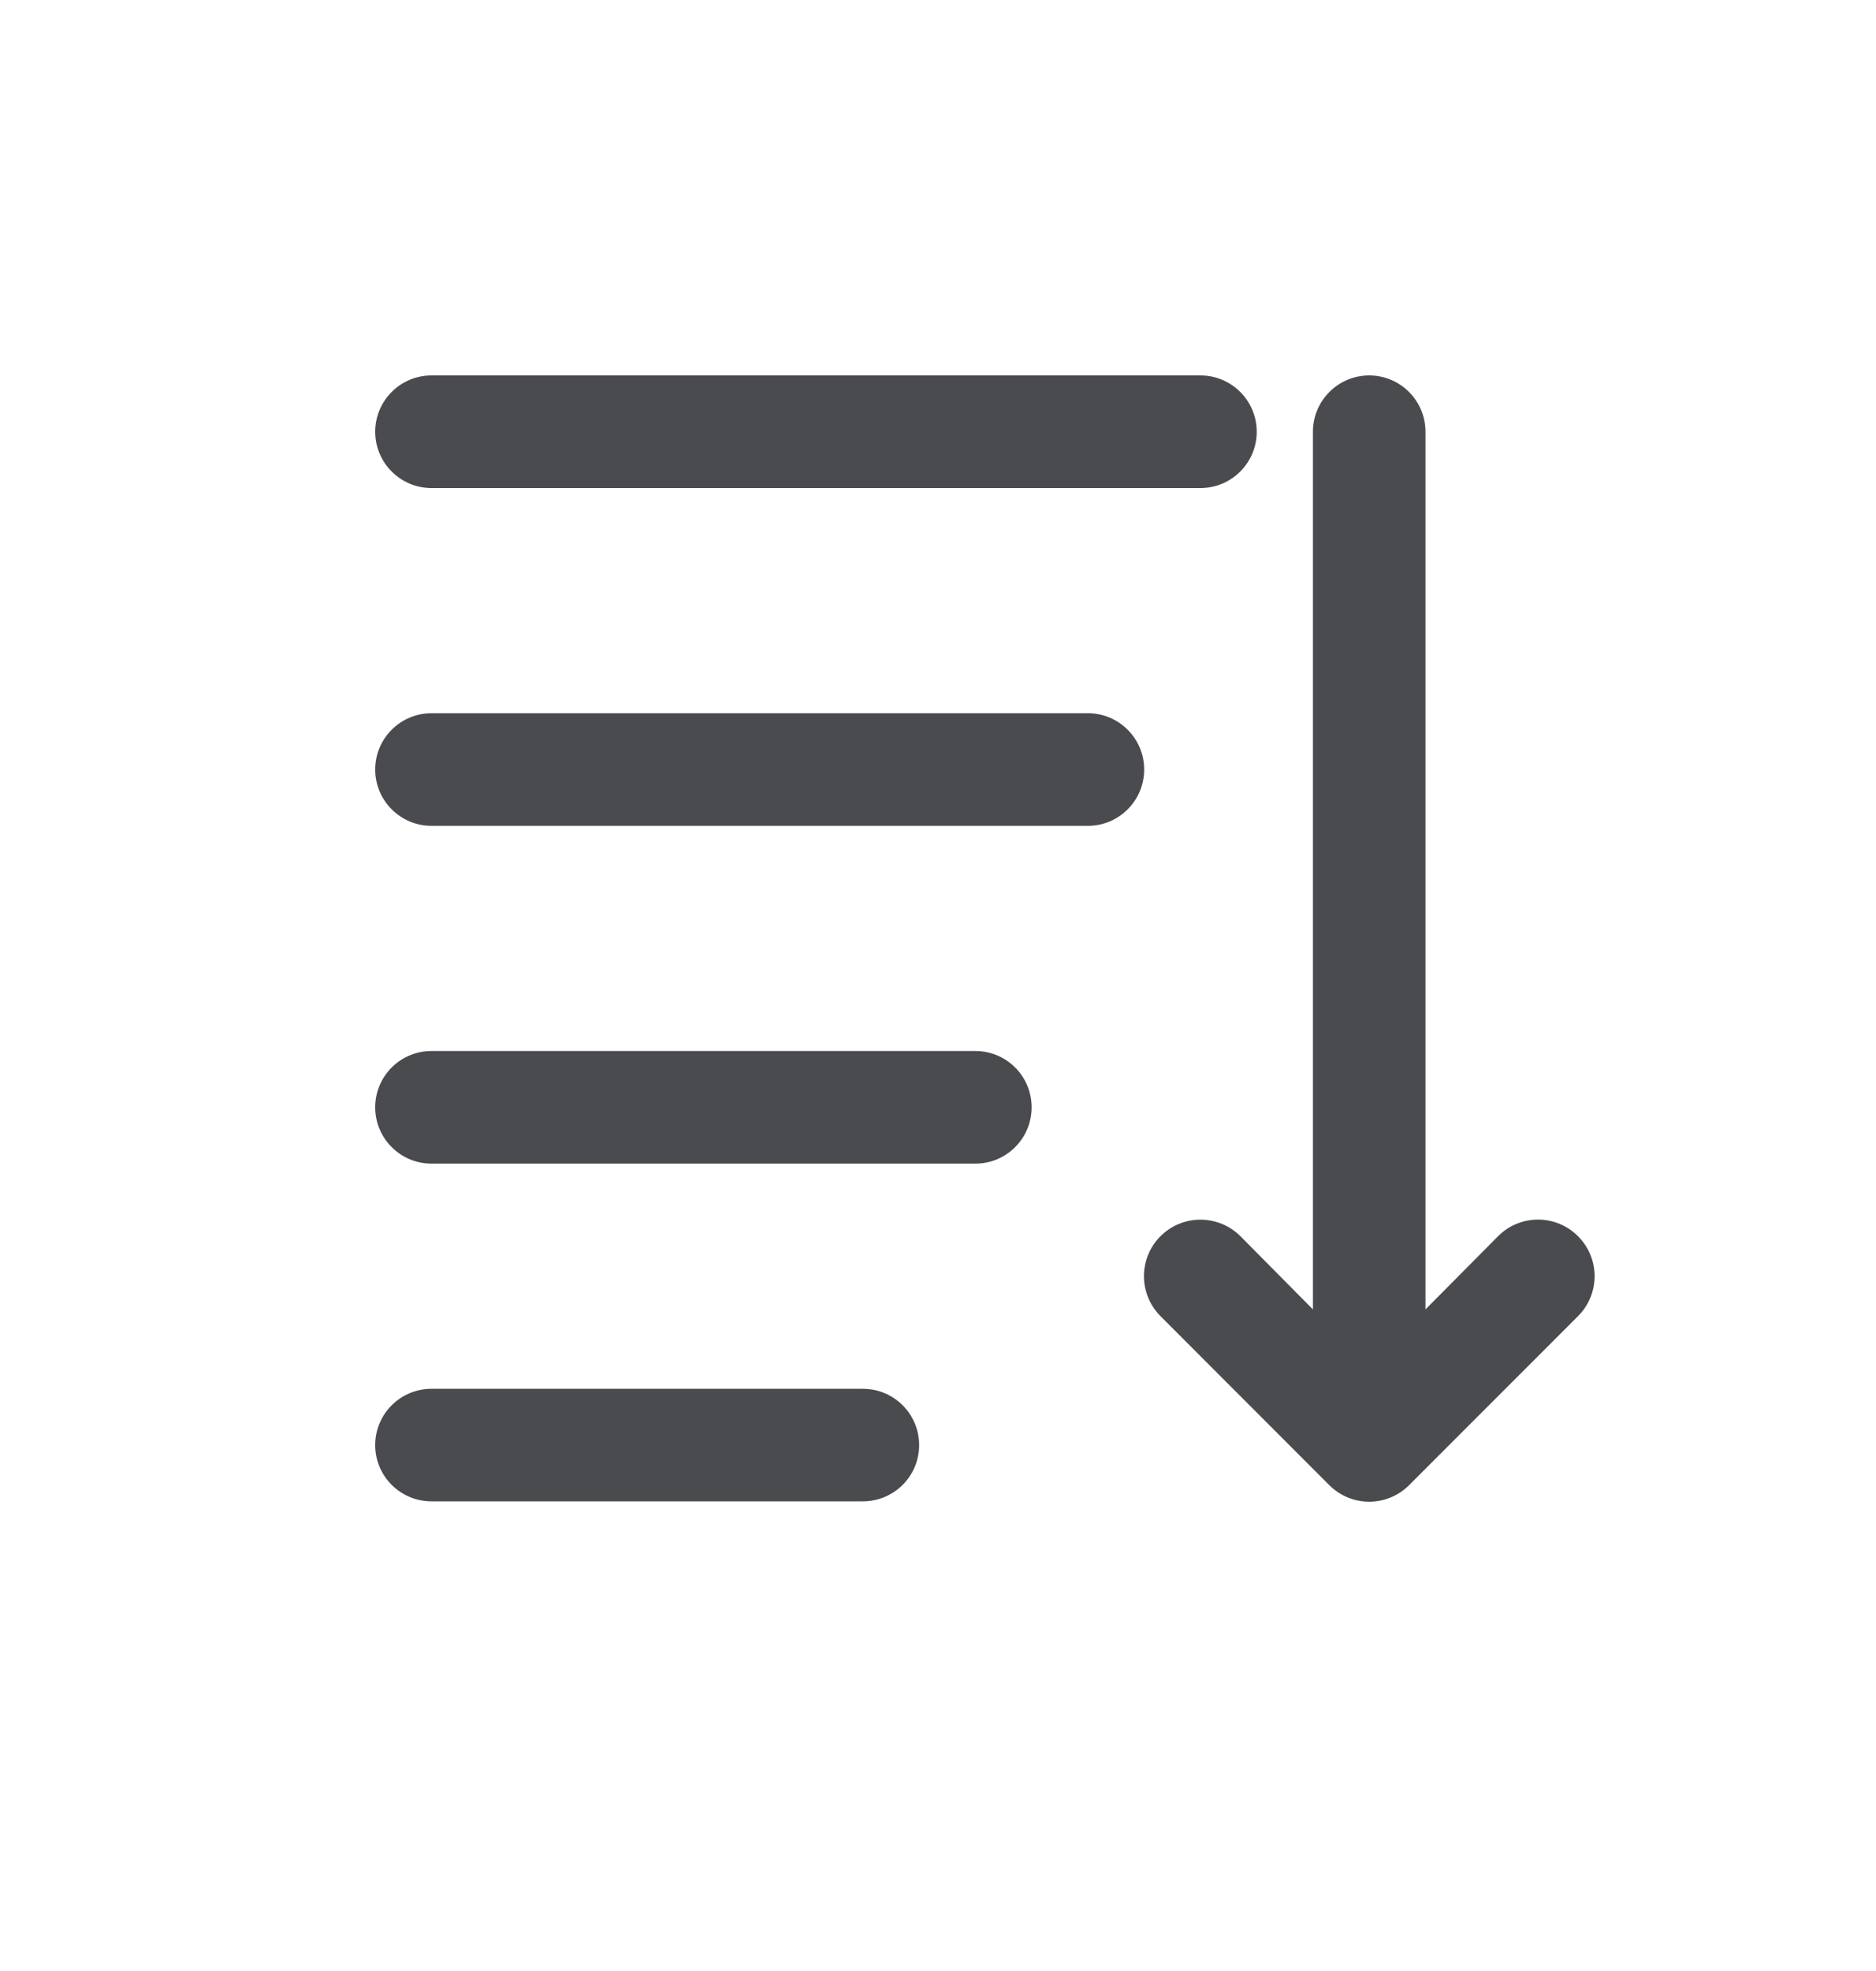 <svg width="20" height="21" viewBox="0 0 20 21" fill="none" xmlns="http://www.w3.org/2000/svg">
<path fill-rule="evenodd" clip-rule="evenodd" d="M4 4.6C4 4.269 4.269 4 4.6 4H12.798C13.129 4 13.398 4.269 13.398 4.6C13.398 4.931 13.129 5.2 12.798 5.2H4.6C4.269 5.2 4 4.931 4 4.6ZM11.598 7.599H4.6C4.269 7.599 4 7.868 4 8.199C4 8.53 4.269 8.799 4.6 8.799H11.598C11.929 8.799 12.198 8.53 12.198 8.199C12.198 7.868 11.929 7.599 11.598 7.599ZM4.6 11.198H10.398C10.73 11.198 10.998 11.466 10.998 11.798C10.998 12.129 10.73 12.398 10.398 12.398H4.6C4.269 12.398 4 12.129 4 11.798C4 11.466 4.269 11.198 4.6 11.198ZM9.199 14.797H4.6C4.269 14.797 4 15.065 4 15.397C4 15.728 4.269 15.996 4.6 15.996H9.199C9.53 15.996 9.799 15.728 9.799 15.397C9.799 15.065 9.53 14.797 9.199 14.797ZM16.397 12.994C16.557 12.994 16.71 13.058 16.823 13.171C16.936 13.284 17 13.437 17 13.597C17 13.757 16.936 13.911 16.823 14.023L15.023 15.823C14.911 15.936 14.757 16 14.597 16C14.437 16 14.284 15.936 14.171 15.823L12.372 14.023C12.22 13.871 12.16 13.649 12.216 13.441C12.272 13.233 12.434 13.071 12.642 13.015C12.85 12.96 13.072 13.019 13.224 13.171L13.997 13.951V4.6C13.997 4.269 14.266 4 14.597 4C14.928 4 15.197 4.269 15.197 4.6V13.951L15.971 13.171C16.083 13.058 16.237 12.994 16.397 12.994Z" fill="#1C1F23" fill-opacity="0.8"/>
</svg>

